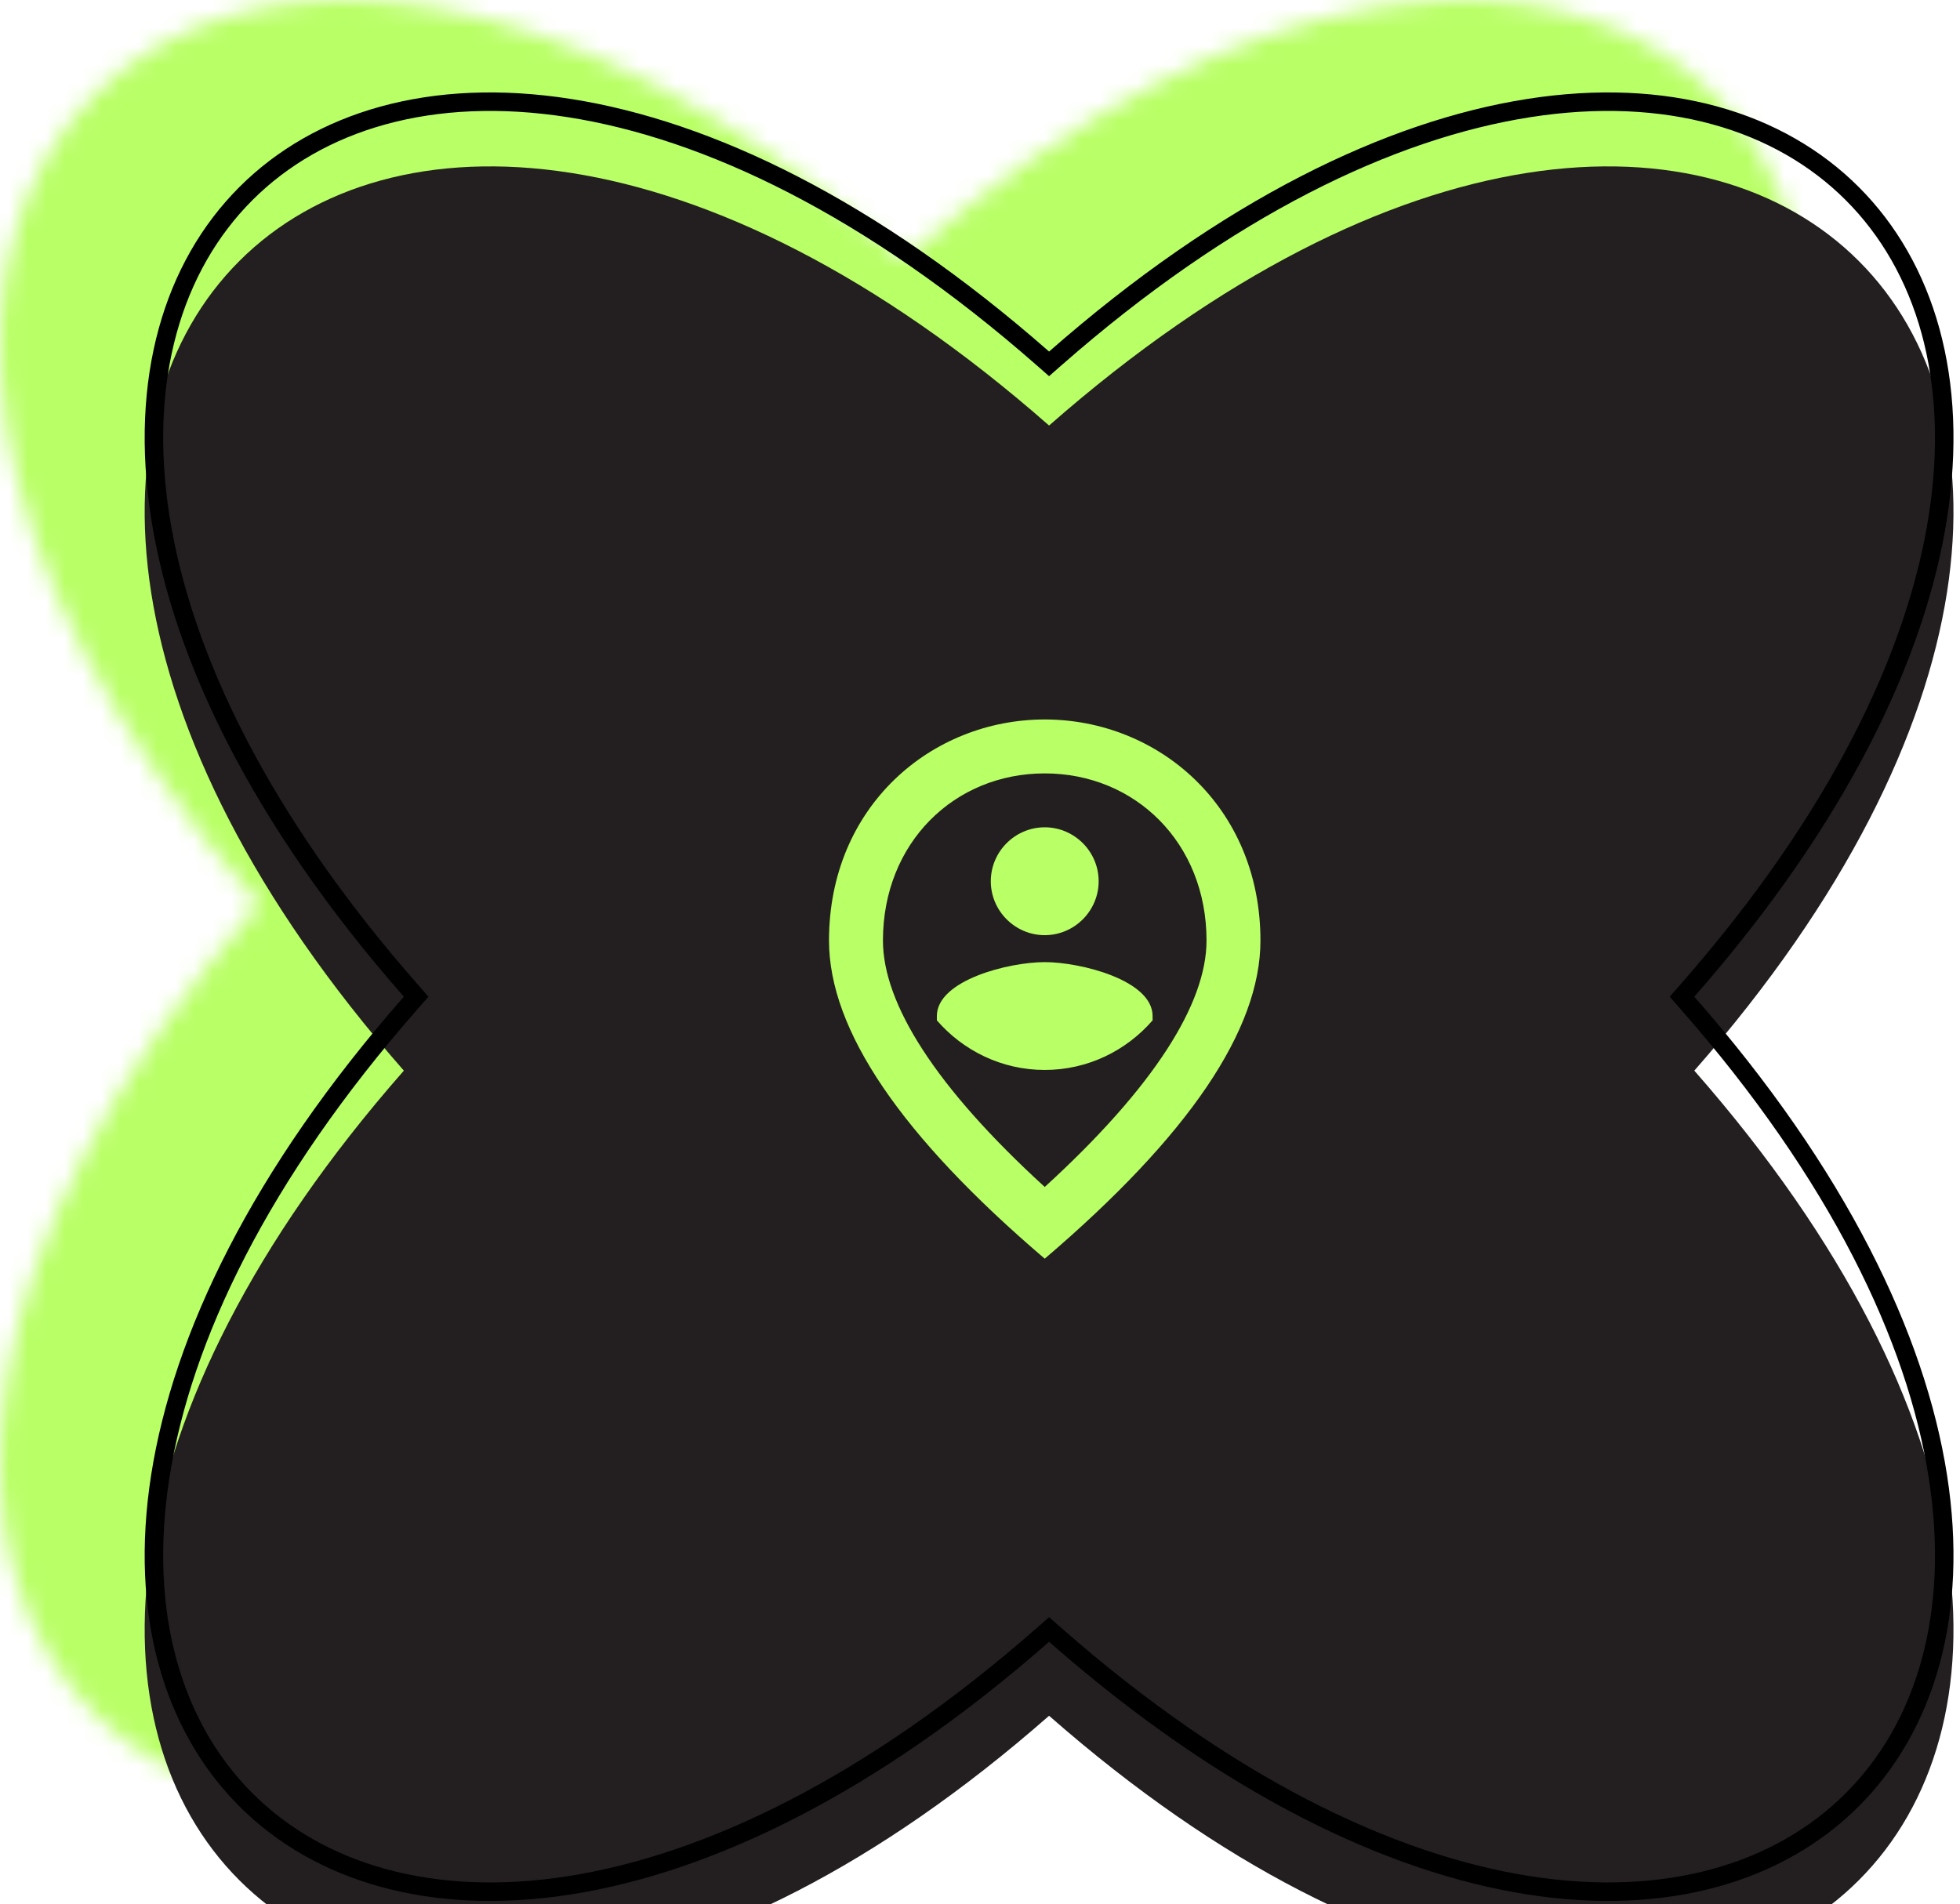<svg width="106" height="103" viewBox="0 0 106 103" fill="none" xmlns="http://www.w3.org/2000/svg">
<mask id="mask0_922_630" style="mask-type:alpha" maskUnits="userSpaceOnUse" x="0" y="0" width="98" height="98">
<path d="M83.807 48.912C116.649 86.321 86.321 116.649 48.912 83.807C11.502 116.649 -18.826 86.321 14.017 48.912C-18.826 11.502 11.502 -18.826 48.912 14.017C86.321 -18.826 116.649 11.502 83.807 48.912Z" fill="#231F20"/>
</mask>
<g mask="url(#mask0_922_630)">
<rect x="-5" y="-14" width="107" height="161" fill="#B9FF66" style="mix-blend-mode:multiply"/>
</g>
<g filter="url(#filter0_i_922_630)">
<path d="M91.631 53.912C124.473 91.321 94.145 121.649 56.736 88.807C19.326 121.649 -11.002 91.321 21.841 53.912C-11.002 16.502 19.326 -13.826 56.736 19.017C94.145 -13.826 124.473 16.502 91.631 53.912Z" fill="#231F20"/>
</g>
<path d="M91.255 53.582L90.966 53.912L91.255 54.242C99.422 63.544 103.629 72.369 104.801 79.842C105.972 87.311 104.114 93.41 100.174 97.35C96.235 101.29 90.136 103.148 82.666 101.977C75.194 100.804 66.368 96.598 57.066 88.431L56.736 88.141L56.406 88.431C47.104 96.598 38.278 100.804 30.805 101.977C23.336 103.148 17.237 101.29 13.297 97.35C9.358 93.41 7.499 87.311 8.671 79.842C9.843 72.369 14.05 63.544 22.217 54.242L22.506 53.912L22.217 53.582C14.05 44.279 9.843 35.454 8.671 27.981C7.499 20.512 9.358 14.413 13.297 10.473C17.237 6.533 23.336 4.675 30.805 5.847C38.278 7.019 47.104 11.226 56.406 19.392L56.736 19.682L57.066 19.392C66.368 11.226 75.194 7.019 82.666 5.847C90.136 4.675 96.235 6.533 100.174 10.473C104.114 14.413 105.972 20.512 104.801 27.981C103.629 35.454 99.422 44.279 91.255 53.582Z" stroke="black"/>
<path d="M56.501 52.042C58.44 52.042 62.334 53.019 62.334 54.959V55.192C60.919 56.825 58.834 57.875 56.501 57.875C54.167 57.875 52.082 56.825 50.667 55.192V54.959C50.667 53.019 54.561 52.042 56.501 52.042ZM56.501 50.584C54.897 50.584 53.584 49.271 53.584 47.667C53.584 46.063 54.897 44.75 56.501 44.75C58.105 44.75 59.417 46.063 59.417 47.667C59.417 49.271 58.105 50.584 56.501 50.584ZM65.251 50.875C65.251 45.582 61.386 41.834 56.501 41.834C51.615 41.834 47.751 45.582 47.751 50.875C47.751 54.288 50.594 58.809 56.501 64.204C62.407 58.809 65.251 54.288 65.251 50.875ZM56.501 38.917C62.626 38.917 68.167 43.613 68.167 50.875C68.167 55.717 64.274 61.448 56.501 68.084C48.728 61.448 44.834 55.717 44.834 50.875C44.834 43.613 50.376 38.917 56.501 38.917Z" fill="#B9FF66"/>
<defs>
<filter id="filter0_i_922_630" x="7.824" y="5" width="97.824" height="101.823" filterUnits="userSpaceOnUse" color-interpolation-filters="sRGB">
<feFlood flood-opacity="0" result="BackgroundImageFix"/>
<feBlend mode="normal" in="SourceGraphic" in2="BackgroundImageFix" result="shape"/>
<feColorMatrix in="SourceAlpha" type="matrix" values="0 0 0 0 0 0 0 0 0 0 0 0 0 0 0 0 0 0 127 0" result="hardAlpha"/>
<feOffset dy="4"/>
<feGaussianBlur stdDeviation="2"/>
<feComposite in2="hardAlpha" operator="arithmetic" k2="-1" k3="1"/>
<feColorMatrix type="matrix" values="0 0 0 0 0 0 0 0 0 0 0 0 0 0 0 0 0 0 0.25 0"/>
<feBlend mode="normal" in2="shape" result="effect1_innerShadow_922_630"/>
</filter>
</defs>
</svg>
